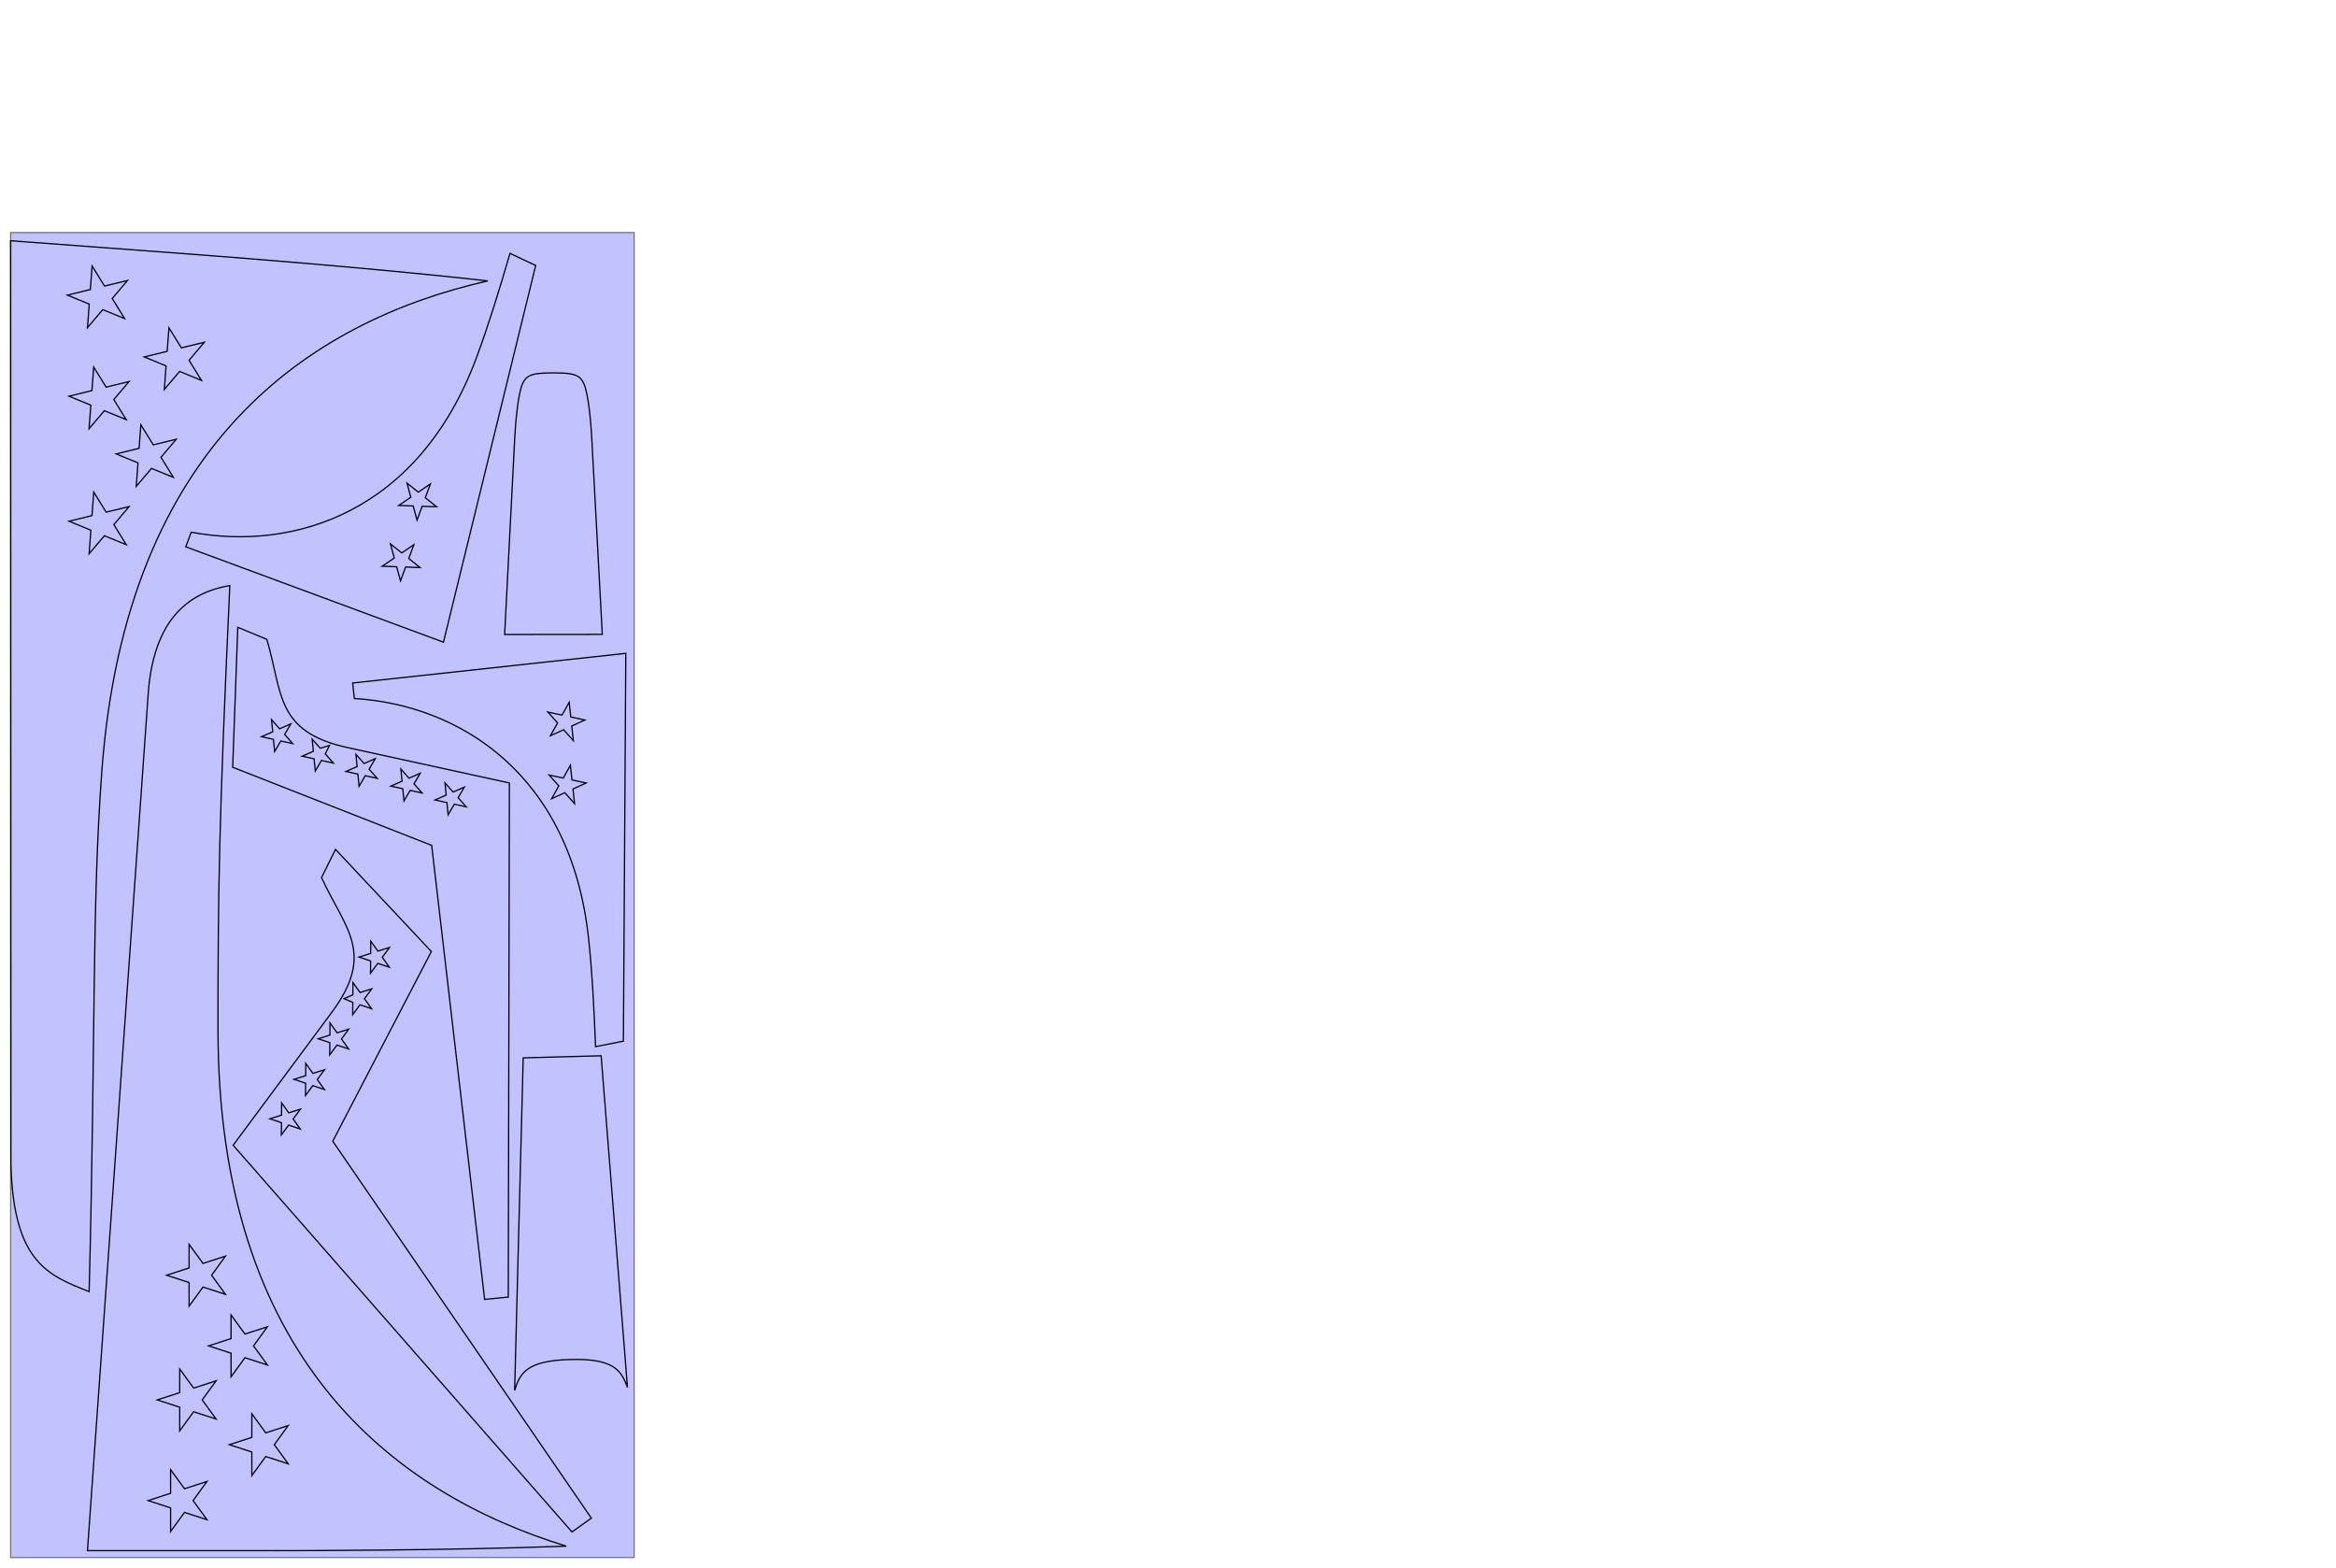 <?xml version="1.0" encoding="UTF-8" standalone="no"?>
<svg
   xmlns:dc="http://purl.org/dc/elements/1.1/"
   xmlns:cc="http://creativecommons.org/ns#"
   xmlns:rdf="http://www.w3.org/1999/02/22-rdf-syntax-ns#"
   xmlns:svg="http://www.w3.org/2000/svg"
   xmlns="http://www.w3.org/2000/svg"
   xmlns:sodipodi="http://sodipodi.sourceforge.net/DTD/sodipodi-0.dtd"
   xmlns:inkscape="http://www.inkscape.org/namespaces/inkscape"
   version="1.1"
   id="svg980"
   width="5664"
   height="3802.56"
   viewBox="0 0 5664 3802.56"
   sodipodi:docname="Super Chipmunk CL-decals-cut-1.0-blue.svg"
   inkscape:version="1.0.2 (e86c870879, 2021-01-15)">
  <defs
     id="defs984" />
  <sodipodi:namedview
     pagecolor="#ffffff"
     bordercolor="#666666"
     borderopacity="1"
     objecttolerance="10"
     gridtolerance="10"
     guidetolerance="10"
     inkscape:pageopacity="0"
     inkscape:pageshadow="2"
     inkscape:window-width="3440"
     inkscape:window-height="1384"
     id="namedview982"
     showgrid="false"
     inkscape:zoom="0.31996582"
     inkscape:cx="639.88733"
     inkscape:cy="2206.3689"
     inkscape:window-x="0"
     inkscape:window-y="0"
     inkscape:window-maximized="1"
     inkscape:current-layer="svg980"
     showguides="false"
     inkscape:guide-bbox="true"
     inkscape:document-rotation="0">
    <sodipodi:guide
       position="2985.742,2832.834"
       orientation="1,0"
       id="guide1038" />
    <sodipodi:guide
       position="2826.619,2704.752"
       orientation="1,0"
       id="guide1166" />
    <sodipodi:guide
       position="3144.865,2927.624"
       orientation="1,0"
       id="guide1039" />
  </sodipodi:namedview>
  <rect
     style="opacity:0.48;fill:#7e80ff;fill-opacity:1;stroke:#000000;stroke-width:3.024;stop-color:#000000"
     id="rect1658"
     width="3212.598"
     height="1511.811"
     x="-3776.251"
     y="25.784"
     inkscape:label="blue sheet"
     transform="rotate(-90)" />
  <path
     id="path1247-6"
     style="font-variation-settings:normal;display:inline;vector-effect:none;fill:none;fill-opacity:1;stroke:#000000;stroke-width:3.024;stroke-linecap:butt;stroke-linejoin:miter;stroke-miterlimit:4;stroke-dasharray:none;stroke-dashoffset:0;stroke-opacity:1;stop-color:#000000"
     inkscape:label="fuse front side blue COWL FULL"
     d="m 1393.114,908.94 c 10.65,3.719 16.7,8.93 22.469,21.239 11.537,24.614 17.411,99.496 19.041,128.088 l 25.745,479.81 -118.404,0.131 -118.404,0.131 24.681,-479.866 c 1.566,-28.596 7.274,-103.49 18.756,-128.13 5.742,-12.322 11.78,-17.546 22.422,-21.288 10.642,-3.742 26.58,-4.942 51.842,-4.97 25.262,-0.028 41.203,1.136 51.853,4.855 z"
     sodipodi:nodetypes="sscccccsscs" />
  <path
     id="path1253-4"
     style="font-variation-settings:normal;display:inline;vector-effect:none;fill:none;fill-opacity:1;stroke:#000000;stroke-width:3.024;stroke-linecap:butt;stroke-linejoin:miter;stroke-miterlimit:4;stroke-dasharray:none;stroke-dashoffset:0;stroke-opacity:1;stop-color:#000000"
     inkscape:label="fuse front side blue FUSE FULL"
     d="m 1268.606,2564.841 -20.762,806.213 c 13.035,-41.956 28.971,-72.058 134.862,-74.891 105.89,-2.833 123.414,26.375 138.673,67.573 l -63.84,-803.949 -94.466,2.527 z"
     sodipodi:nodetypes="ccccccc" />
  <path
     id="path1016"
     style="font-variation-settings:normal;display:inline;vector-effect:none;fill:none;fill-opacity:1;stroke:#000000;stroke-width:3.024;stroke-linecap:butt;stroke-linejoin:miter;stroke-miterlimit:4;stroke-dasharray:none;stroke-dashoffset:0;stroke-opacity:1;stop-color:#000000"
     d="M 212.08,3759.489 359.919,1674.276 c 14.048,-162.112 87.182,-235.946 197.281,-254.555 -26.601,576.869 -28.639,748.403 -28.639,1075.971 0,792.422 418.926,1122.239 844.52,1253.035 -294.101,10.762 -665.498,10.887 -695.93,10.877 z m 344.051,-256.789 54.45,17.715 0.032,57.229 33.683,-46.281 54.47,17.655 -33.633,-46.318 33.633,-46.318 -54.47,17.655 -33.683,-46.281 -0.032,57.229 z m -50.371,-239.562 54.45,17.715 0.032,57.229 33.684,-46.281 54.47,17.655 -33.633,-46.318 33.633,-46.318 -54.469,17.655 -33.684,-46.281 -0.032,57.229 z m -146.585,375.072 54.45,17.715 0.032,57.229 33.683,-46.281 54.47,17.655 -33.633,-46.318 33.633,-46.318 -54.47,17.655 -33.683,-46.281 -0.032,57.229 z m 22.119,-244.062 54.45,17.715 0.032,57.229 33.683,-46.281 54.469,17.655 -33.633,-46.318 33.633,-46.318 -54.469,17.655 -33.683,-46.281 -0.032,57.229 z m 22.742,-302.302 54.45,17.715 0.032,57.229 33.683,-46.281 54.469,17.655 -33.633,-46.318 33.633,-46.318 -54.469,17.655 -33.683,-46.281 -0.032,57.229 z"
     sodipodi:nodetypes="cccscccccccccccccccccccccccccccccccccccccccccccccccccccccccccc"
     inkscape:label="wing blue R" />
  <path
     id="path1014"
     style="font-variation-settings:normal;display:inline;vector-effect:none;fill:none;fill-opacity:1;stroke:#000000;stroke-width:3.024;stroke-linecap:butt;stroke-linejoin:miter;stroke-miterlimit:4;stroke-dasharray:none;stroke-dashoffset:0;stroke-opacity:1;stop-color:#000000"
     d="m 25.784,583.653 0.663,2239.162 c 6.284,236.945 89.372,269.32 189.688,308.722 15.991,-623.471 6.493,-937.339 30.938,-1263.993 59.135,-790.212 501.506,-1087.847 935.673,-1186.518 -292.478,-32.68 -662.83,-60.52 -693.177,-62.781 z m 323.928,281.748 55.62,-13.602 4.303,-57.067 30.136,48.666 55.635,-13.541 -36.995,43.679 30.082,48.699 -53,-21.671 -37.043,43.638 4.239,-57.072 z m -68.108,235.135 55.62,-13.602 4.303,-57.067 30.136,48.666 55.635,-13.541 -36.995,43.679 30.082,48.699 -53,-21.671 -37.043,43.638 4.239,-57.072 z m -118.187,-384.965 55.62,-13.602 4.303,-57.067 30.136,48.666 55.635,-13.541 -36.995,43.679 30.082,48.699 -53,-21.671 -37.043,43.638 4.239,-57.072 z m 3.844,245.032 55.62,-13.602 4.303,-57.067 30.136,48.666 55.635,-13.541 -36.995,43.679 30.082,48.699 -53,-21.67 -37.043,43.638 4.239,-57.072 z m 0.119,303.156 55.62,-13.602 4.303,-57.067 30.136,48.666 55.635,-13.541 -36.995,43.679 30.082,48.698 -53,-21.671 -37.043,43.638 4.239,-57.072 z"
     sodipodi:nodetypes="cccscccccccccccccccccccccccccccccccccccccccccccccccccccccccccc"
     inkscape:label="wing blue L" />
  <path
     id="path1232"
     style="display:inline;fill:none;stroke:#000000;stroke-width:3.024;stroke-linecap:butt;stroke-linejoin:miter;stroke-miterlimit:4;stroke-dasharray:none;stroke-opacity:1"
     d="m 1517.12,1622.107 -5.606,902.255 -67.522,13.231 c -3.969,-99.844 -8.086,-180.942 -17.043,-263.447 -43.42,-399.957 -315.62,-565.393 -567.776,-580.611 l -4.079,-37.575 662.27,-71.897 z m -95.941,276.25 -34.289,-7.383 -3.869,-35.457 -17.361,30.898 -34.297,-7.345 23.559,26.479 -17.328,30.918 31.922,-14.533 23.587,26.453 -3.83,-35.461 z m -2.972,-152.68 -34.289,-7.383 -3.869,-35.457 -17.361,30.898 -34.297,-7.345 23.559,26.479 -17.328,30.918 31.921,-14.534 23.587,26.453 -3.83,-35.461 z"
     inkscape:label="stab blue R" />
  <path
     id="path1152"
     style="display:inline;fill:none;stroke:#000000;stroke-width:3.024;stroke-linecap:butt;stroke-linejoin:miter;stroke-miterlimit:4;stroke-dasharray:none;stroke-opacity:1"
     d="m 1084.304,1520.015 214.561,-876.39 -62.258,-29.296 c -28.194,95.862 -51.961,173.509 -80.765,251.341 -139.632,377.299 -443.955,471.37 -692.21,424.646 l -13.118,35.446 624.75,231.209 z m -25.687,-291.306 -35.054,-1.201 -12.398,33.443 -9.303,-34.199 -35.052,-1.24 29.304,-19.936 -9.266,-34.21 27.414,21.878 29.325,-19.903 -12.361,33.457 z m -40.11,147.347 -35.054,-1.201 -12.397,33.444 -9.303,-34.199 -35.052,-1.24 29.304,-19.936 -9.266,-34.21 27.414,21.878 29.325,-19.903 -12.361,33.457 z"
     inkscape:label="stab blue L" />
  <path
     id="path1018"
     style="display:inline;fill:none;stroke:#000000;stroke-width:3.024;stroke-linecap:butt;stroke-linejoin:miter;stroke-miterlimit:4;stroke-dasharray:none;stroke-opacity:1"
     inkscape:label="vertical blue R"
     inkscape:transform-center-x="48.750954"
     inkscape:transform-center-y="245.38162"
     d="m 1045.88,2306.976 -239.054,459.943 626.932,913.899 -46.909,33.467 -821.54,-937.576 238.978,-322.065 c 106.984,-144.179 32.495,-202.625 -24.72,-326.899 l 33.918,-68.306 z m -317.51,382.25 -28.265,8.883 -17.246,-24.145 -0.249,29.654 -28.256,8.914 28.111,9.444 -0.217,29.654 17.623,-23.817 28.121,9.413 -17.22,-24.164 z m 58.554,-95.668 -28.265,8.883 -17.246,-24.145 -0.249,29.654 -28.255,8.914 28.111,9.444 -0.217,29.654 17.623,-23.817 28.121,9.413 -17.22,-24.164 z m 58.706,-98.352 -28.265,8.883 -17.246,-24.145 -0.249,29.654 -28.255,8.914 28.111,9.444 -0.217,29.654 17.623,-23.817 28.121,9.413 -17.22,-24.164 z m 55.669,-97.671 -28.265,8.883 -17.246,-24.145 -0.249,29.654 -21.188,9.378 21.044,8.98 -0.217,29.654 17.623,-23.817 28.121,9.413 -17.22,-24.164 z m 43.226,-100.403 -28.265,8.883 -17.246,-24.145 -0.249,29.654 -28.255,8.914 28.111,9.444 -0.217,29.654 17.623,-23.817 28.121,9.413 -17.22,-24.164 z" />
  <path
     id="path1279-3"
     style="display:inline;fill:none;stroke:#000000;stroke-width:3.024;stroke-linecap:butt;stroke-linejoin:miter;stroke-miterlimit:4;stroke-dasharray:none;stroke-opacity:1"
     inkscape:label="vertical blue L"
     inkscape:transform-center-x="-117.37358"
     inkscape:transform-center-y="221.82203"
     d="m 564.164,1860.231 482.505,189.429 128.386,1100.805 57.349,-5.62 2.693,-1246.583 -391.806,-85.582 c -175.4,-38.313 -157.693,-131.323 -196.279,-262.581 l -70.463,-29.173 z m 490.549,79.307 27.139,-11.888 -2.878,-29.532 19.683,22.181 27.152,-11.858 -14.974,25.597 19.658,22.203 -28.937,-6.362 -15.002,25.58 -2.91,-29.529 z m -107.016,-33.595 27.139,-11.888 -2.878,-29.532 19.683,22.182 27.152,-11.858 -14.974,25.597 19.658,22.203 -28.937,-6.362 -15.002,25.58 -2.91,-29.529 z m -108.894,-35.518 27.139,-11.888 -2.878,-29.532 19.683,22.182 27.152,-11.858 -14.974,25.597 19.658,22.203 -28.937,-6.362 -15.002,25.58 -2.91,-29.529 z m -106.157,-37.001 27.139,-11.888 -2.878,-29.532 19.683,22.182 22.131,-6.862 -9.954,20.601 19.658,22.203 -28.937,-6.362 -15.002,25.58 -2.91,-29.529 z m -98.578,-47.24 27.139,-11.888 -2.878,-29.532 19.683,22.182 27.152,-11.858 -14.974,25.597 19.658,22.203 -28.937,-6.362 -15.002,25.58 -2.91,-29.529 z" />
</svg>
